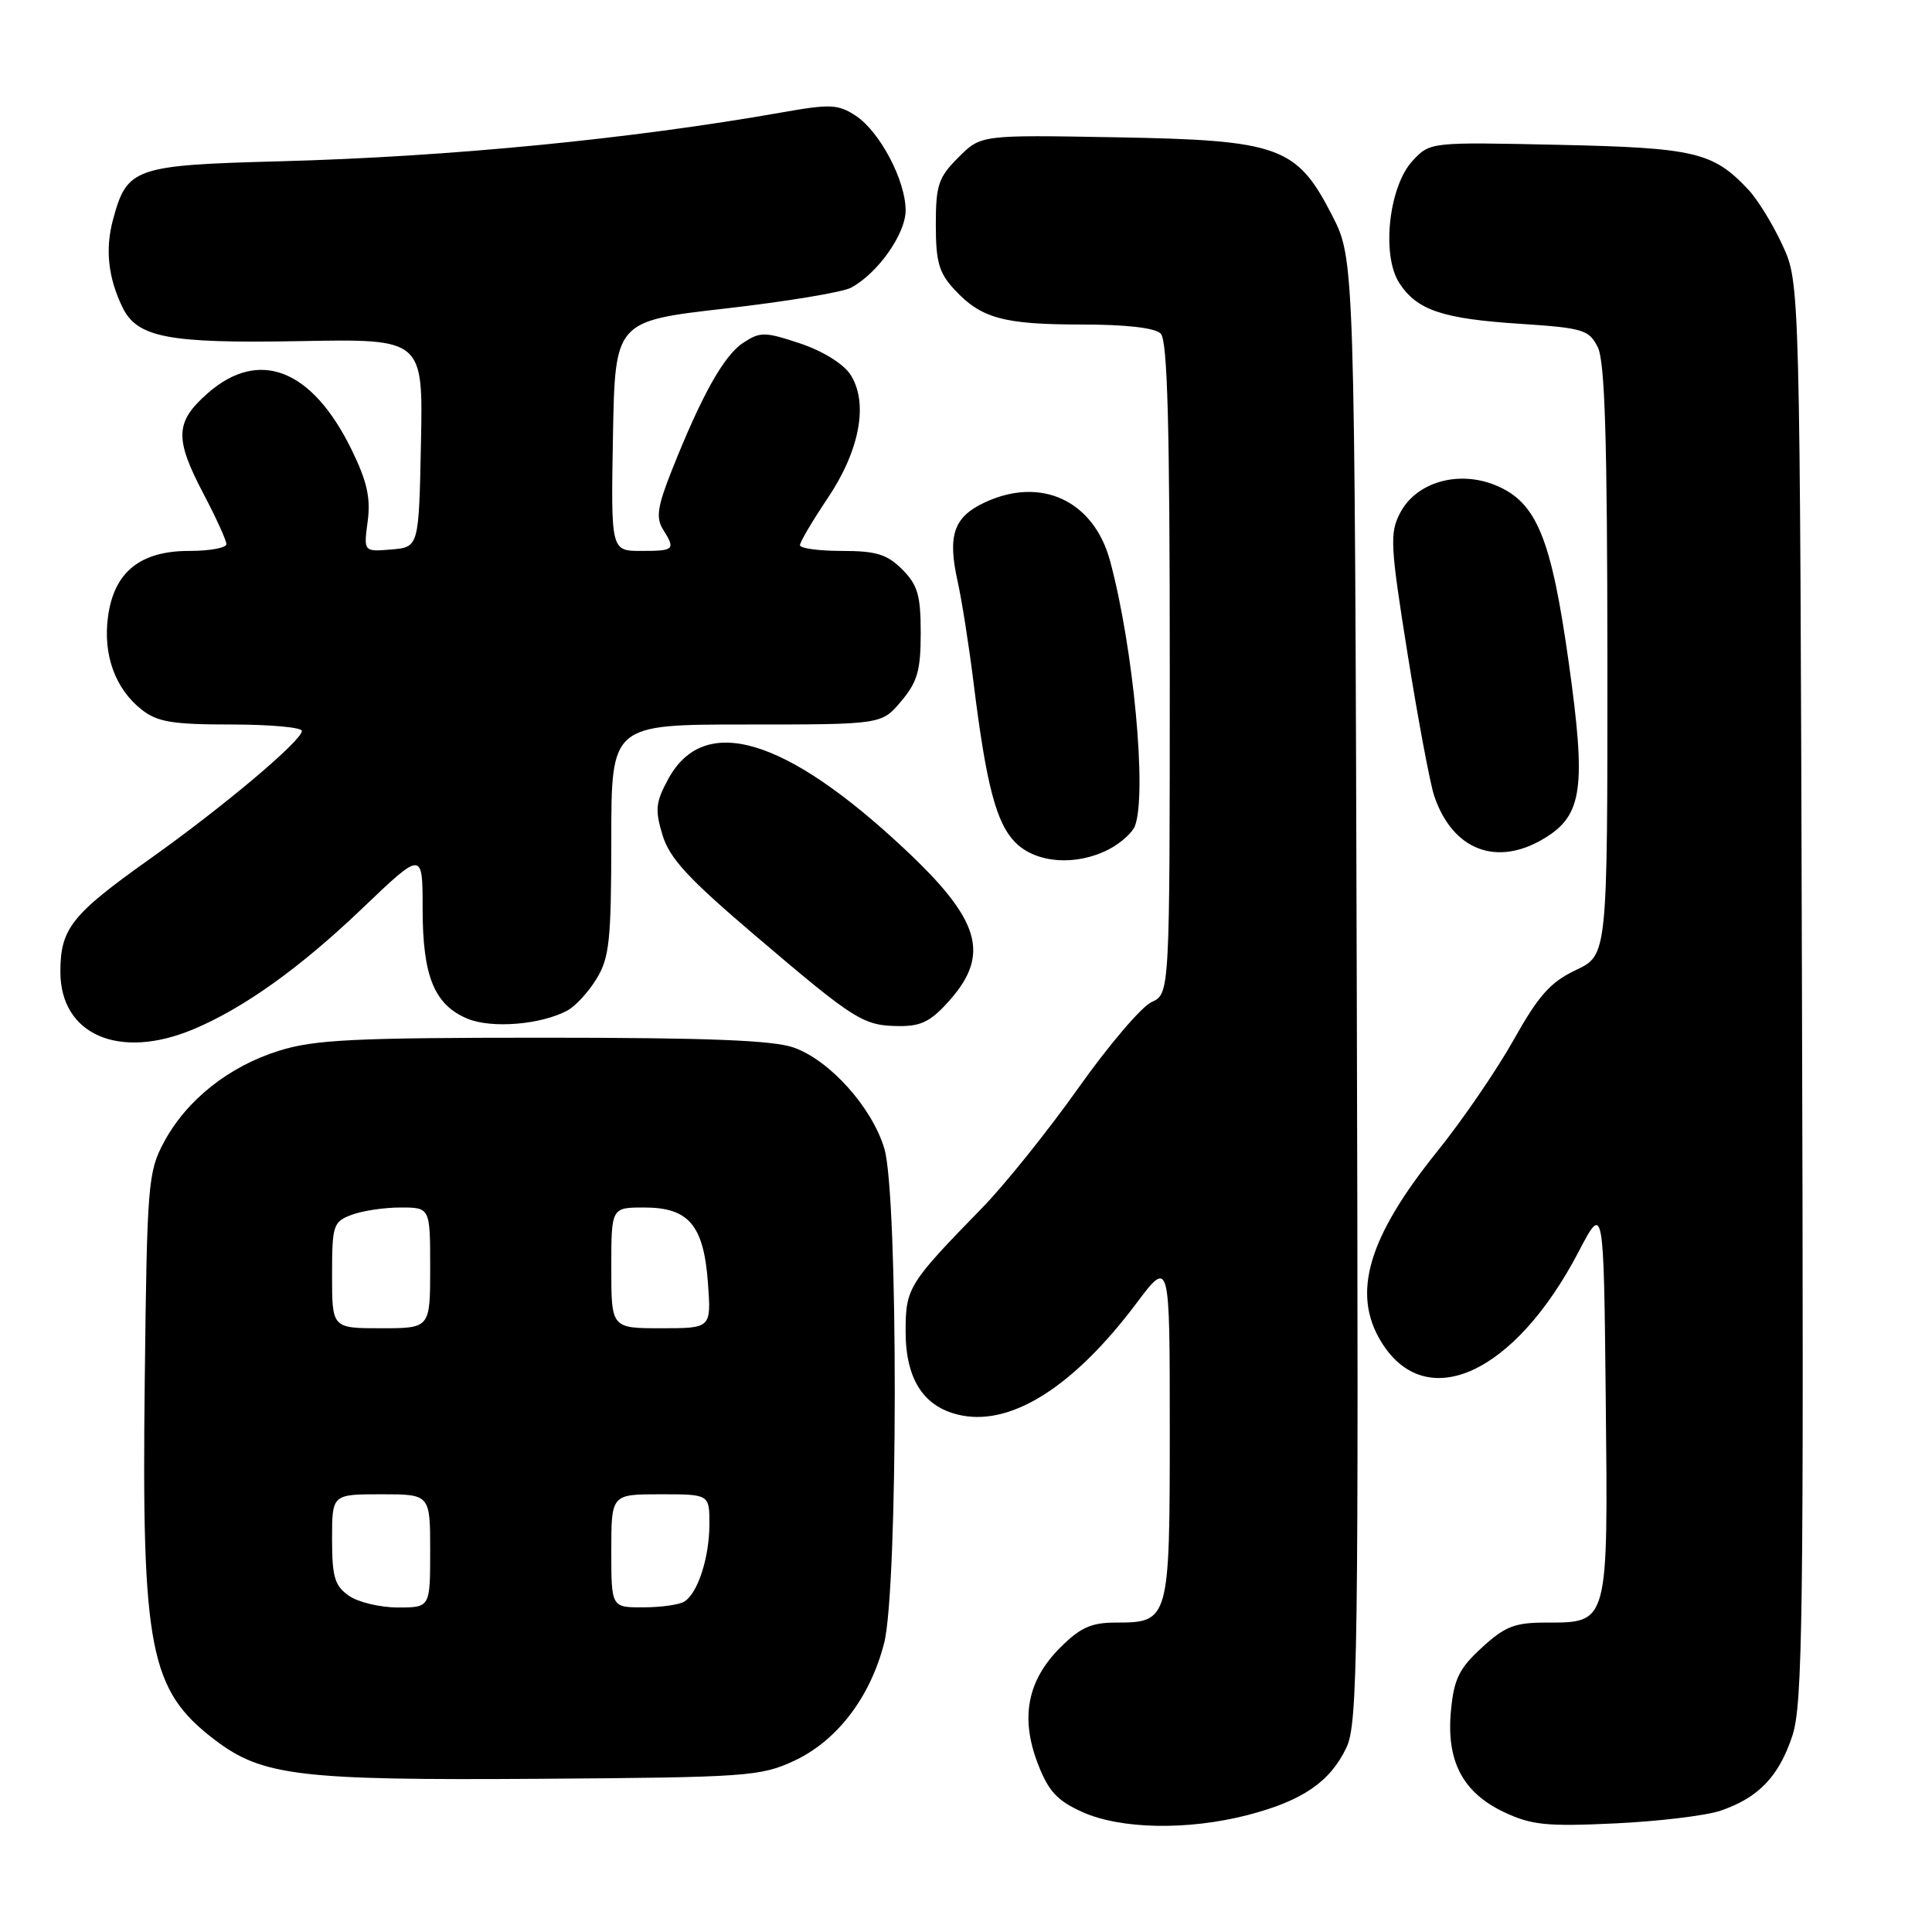 <?xml version="1.0" encoding="UTF-8" standalone="no"?>
<!DOCTYPE svg PUBLIC "-//W3C//DTD SVG 1.1//EN" "http://www.w3.org/Graphics/SVG/1.1/DTD/svg11.dtd" >
<svg xmlns="http://www.w3.org/2000/svg" xmlns:xlink="http://www.w3.org/1999/xlink" version="1.1" viewBox="0 0 256 256">
 <g >
 <path fill="currentColor"
d=" M 165.41 240.48 C 172.59 238.61 176.25 236.10 178.41 231.56 C 179.91 228.38 180.03 219.56 179.78 131.22 C 179.50 34.36 179.50 34.36 176.50 28.52 C 171.81 19.38 169.54 18.57 147.74 18.19 C 129.97 17.87 129.97 17.87 126.99 20.86 C 124.34 23.50 124.00 24.53 124.00 29.78 C 124.00 34.69 124.42 36.16 126.46 38.36 C 130.00 42.19 132.97 43.00 143.37 43.00 C 149.21 43.00 153.04 43.44 153.80 44.20 C 154.70 45.10 155.00 56.32 155.00 88.54 C 155.00 131.68 155.00 131.68 152.59 132.78 C 151.26 133.38 146.89 138.52 142.87 144.19 C 138.85 149.86 133.14 156.97 130.19 160.00 C 120.34 170.10 120.00 170.64 120.00 176.44 C 120.00 182.91 122.51 186.63 127.52 187.57 C 134.24 188.83 142.38 183.59 150.52 172.77 C 155.00 166.80 155.00 166.80 155.00 189.33 C 155.00 214.77 154.93 215.00 147.83 215.00 C 144.60 215.00 143.14 215.66 140.48 218.32 C 136.14 222.66 135.18 227.58 137.50 233.65 C 138.91 237.32 140.04 238.57 143.37 240.08 C 148.47 242.40 157.43 242.56 165.41 240.48 Z  M 228.00 239.92 C 233.01 238.21 235.71 235.39 237.49 230.02 C 238.87 225.89 239.02 214.26 238.77 131.42 C 238.50 37.50 238.50 37.50 236.20 32.51 C 234.94 29.77 232.91 26.46 231.70 25.17 C 227.02 20.15 224.60 19.58 206.50 19.19 C 189.50 18.82 189.50 18.82 187.19 21.29 C 184.02 24.68 183.02 33.85 185.42 37.51 C 187.77 41.11 191.13 42.24 201.47 42.91 C 209.77 43.46 210.55 43.69 211.71 46.00 C 212.66 47.88 212.97 58.15 212.99 87.53 C 213.00 126.55 213.00 126.55 208.83 128.53 C 205.44 130.13 203.88 131.88 200.56 137.80 C 198.31 141.81 193.77 148.44 190.48 152.52 C 181.28 163.94 179.09 171.35 183.00 177.77 C 188.91 187.46 200.71 182.09 209.19 165.83 C 212.50 159.50 212.50 159.50 212.77 185.40 C 213.08 215.36 213.17 215.00 204.83 215.00 C 200.72 215.00 199.41 215.51 196.36 218.31 C 193.35 221.07 192.66 222.46 192.26 226.65 C 191.62 233.34 193.81 237.53 199.32 240.13 C 202.92 241.83 204.97 242.04 214.00 241.61 C 219.78 241.34 226.07 240.58 228.00 239.92 Z  M 105.18 233.34 C 110.88 230.70 115.30 224.94 117.15 217.73 C 119.01 210.50 119.04 158.38 117.18 152.19 C 115.55 146.74 109.96 140.50 105.18 138.81 C 102.47 137.84 93.72 137.50 72.00 137.50 C 46.93 137.50 41.67 137.76 37.00 139.22 C 30.34 141.29 24.71 145.76 21.72 151.35 C 19.61 155.30 19.48 156.83 19.18 183.00 C 18.76 218.57 19.81 223.94 28.46 230.54 C 34.74 235.33 39.66 235.92 71.50 235.70 C 98.89 235.51 100.76 235.38 105.18 233.34 Z  M 25.58 136.40 C 32.26 133.61 39.75 128.26 47.99 120.38 C 56.00 112.73 56.00 112.73 56.00 120.42 C 56.00 129.38 57.55 133.15 61.96 134.99 C 65.17 136.31 71.67 135.78 75.18 133.90 C 76.24 133.34 77.98 131.44 79.05 129.69 C 80.75 126.90 80.99 124.59 81.00 111.25 C 81.00 96.00 81.00 96.00 98.91 96.00 C 116.82 96.00 116.82 96.00 119.41 92.92 C 121.56 90.37 122.00 88.84 122.00 83.88 C 122.00 78.87 121.60 77.51 119.55 75.45 C 117.53 73.44 116.10 73.00 111.55 73.00 C 108.50 73.00 106.00 72.66 106.00 72.24 C 106.00 71.82 107.64 69.04 109.64 66.06 C 113.95 59.67 115.11 53.34 112.67 49.61 C 111.73 48.19 108.98 46.49 106.00 45.50 C 101.33 43.95 100.74 43.94 98.47 45.43 C 95.92 47.10 92.97 52.37 89.00 62.37 C 87.13 67.08 86.90 68.61 87.83 70.11 C 89.54 72.84 89.39 73.00 84.97 73.00 C 80.95 73.00 80.95 73.00 81.22 57.78 C 81.50 42.55 81.50 42.55 96.13 40.88 C 104.17 39.96 111.66 38.72 112.77 38.12 C 116.30 36.23 120.00 31.00 120.00 27.88 C 120.00 23.91 116.58 17.43 113.38 15.33 C 111.06 13.81 110.02 13.76 103.64 14.89 C 83.56 18.43 59.58 20.77 37.17 21.37 C 17.75 21.89 16.83 22.21 14.97 29.12 C 13.92 33.00 14.33 36.79 16.21 40.68 C 18.17 44.74 22.24 45.52 39.78 45.20 C 56.06 44.90 56.06 44.90 55.78 58.70 C 55.50 72.50 55.50 72.50 51.84 72.81 C 48.18 73.11 48.18 73.11 48.72 69.08 C 49.13 65.98 48.64 63.78 46.58 59.57 C 41.35 48.89 34.33 46.14 27.53 52.10 C 23.18 55.92 23.10 58.08 27.00 65.50 C 28.65 68.64 30.00 71.61 30.00 72.10 C 30.00 72.60 27.78 73.00 25.06 73.00 C 18.56 73.00 15.10 75.81 14.31 81.73 C 13.63 86.76 15.27 91.28 18.77 94.03 C 20.85 95.67 22.84 96.00 30.63 96.00 C 35.79 96.00 40.00 96.38 40.00 96.85 C 40.00 98.14 29.56 106.93 19.79 113.86 C 9.48 121.18 8.00 123.05 8.00 128.77 C 8.00 137.11 15.79 140.49 25.58 136.40 Z  M 125.90 132.47 C 131.23 126.39 129.84 121.82 119.78 112.42 C 104.02 97.67 93.30 94.50 88.56 103.20 C 86.88 106.28 86.77 107.29 87.78 110.63 C 88.71 113.73 91.18 116.40 100.11 124.00 C 113.31 135.24 114.39 135.92 119.15 135.96 C 122.09 135.99 123.39 135.32 125.90 132.47 Z  M 146.93 112.54 C 148.48 111.73 150.04 110.35 150.38 109.46 C 152.01 105.22 150.18 85.75 147.09 74.32 C 144.92 66.30 137.89 63.06 130.39 66.62 C 126.36 68.53 125.54 70.97 126.89 77.03 C 127.44 79.49 128.39 85.53 129.00 90.44 C 130.68 104.05 132.01 109.10 134.57 111.66 C 137.31 114.40 142.60 114.78 146.93 112.54 Z  M 204.69 111.05 C 209.70 108.00 210.19 104.36 207.87 87.82 C 205.55 71.28 203.62 66.58 198.24 64.33 C 193.28 62.25 187.63 63.88 185.51 67.99 C 184.13 70.64 184.22 72.31 186.52 86.70 C 187.91 95.39 189.49 103.83 190.04 105.46 C 192.48 112.68 198.35 114.92 204.69 111.05 Z  M 46.22 211.44 C 44.35 210.13 44.00 208.95 44.00 203.94 C 44.00 198.00 44.00 198.00 50.50 198.00 C 57.00 198.00 57.00 198.00 57.00 205.50 C 57.00 213.00 57.00 213.00 52.72 213.00 C 50.37 213.00 47.44 212.30 46.22 211.44 Z  M 81.00 205.50 C 81.00 198.00 81.00 198.00 87.50 198.00 C 94.00 198.00 94.00 198.00 94.00 201.93 C 94.00 206.35 92.48 211.08 90.69 212.21 C 90.03 212.63 87.59 212.98 85.25 212.98 C 81.00 213.00 81.00 213.00 81.00 205.50 Z  M 44.00 168.98 C 44.00 162.35 44.15 161.89 46.57 160.98 C 47.98 160.44 50.90 160.00 53.07 160.00 C 57.00 160.00 57.00 160.00 57.00 168.00 C 57.00 176.00 57.00 176.00 50.50 176.00 C 44.00 176.00 44.00 176.00 44.00 168.98 Z  M 81.00 168.00 C 81.00 160.00 81.00 160.00 85.35 160.00 C 91.28 160.00 93.25 162.34 93.81 170.04 C 94.24 176.00 94.24 176.00 87.62 176.00 C 81.00 176.00 81.00 176.00 81.00 168.00 Z "/>
</g>
</svg>